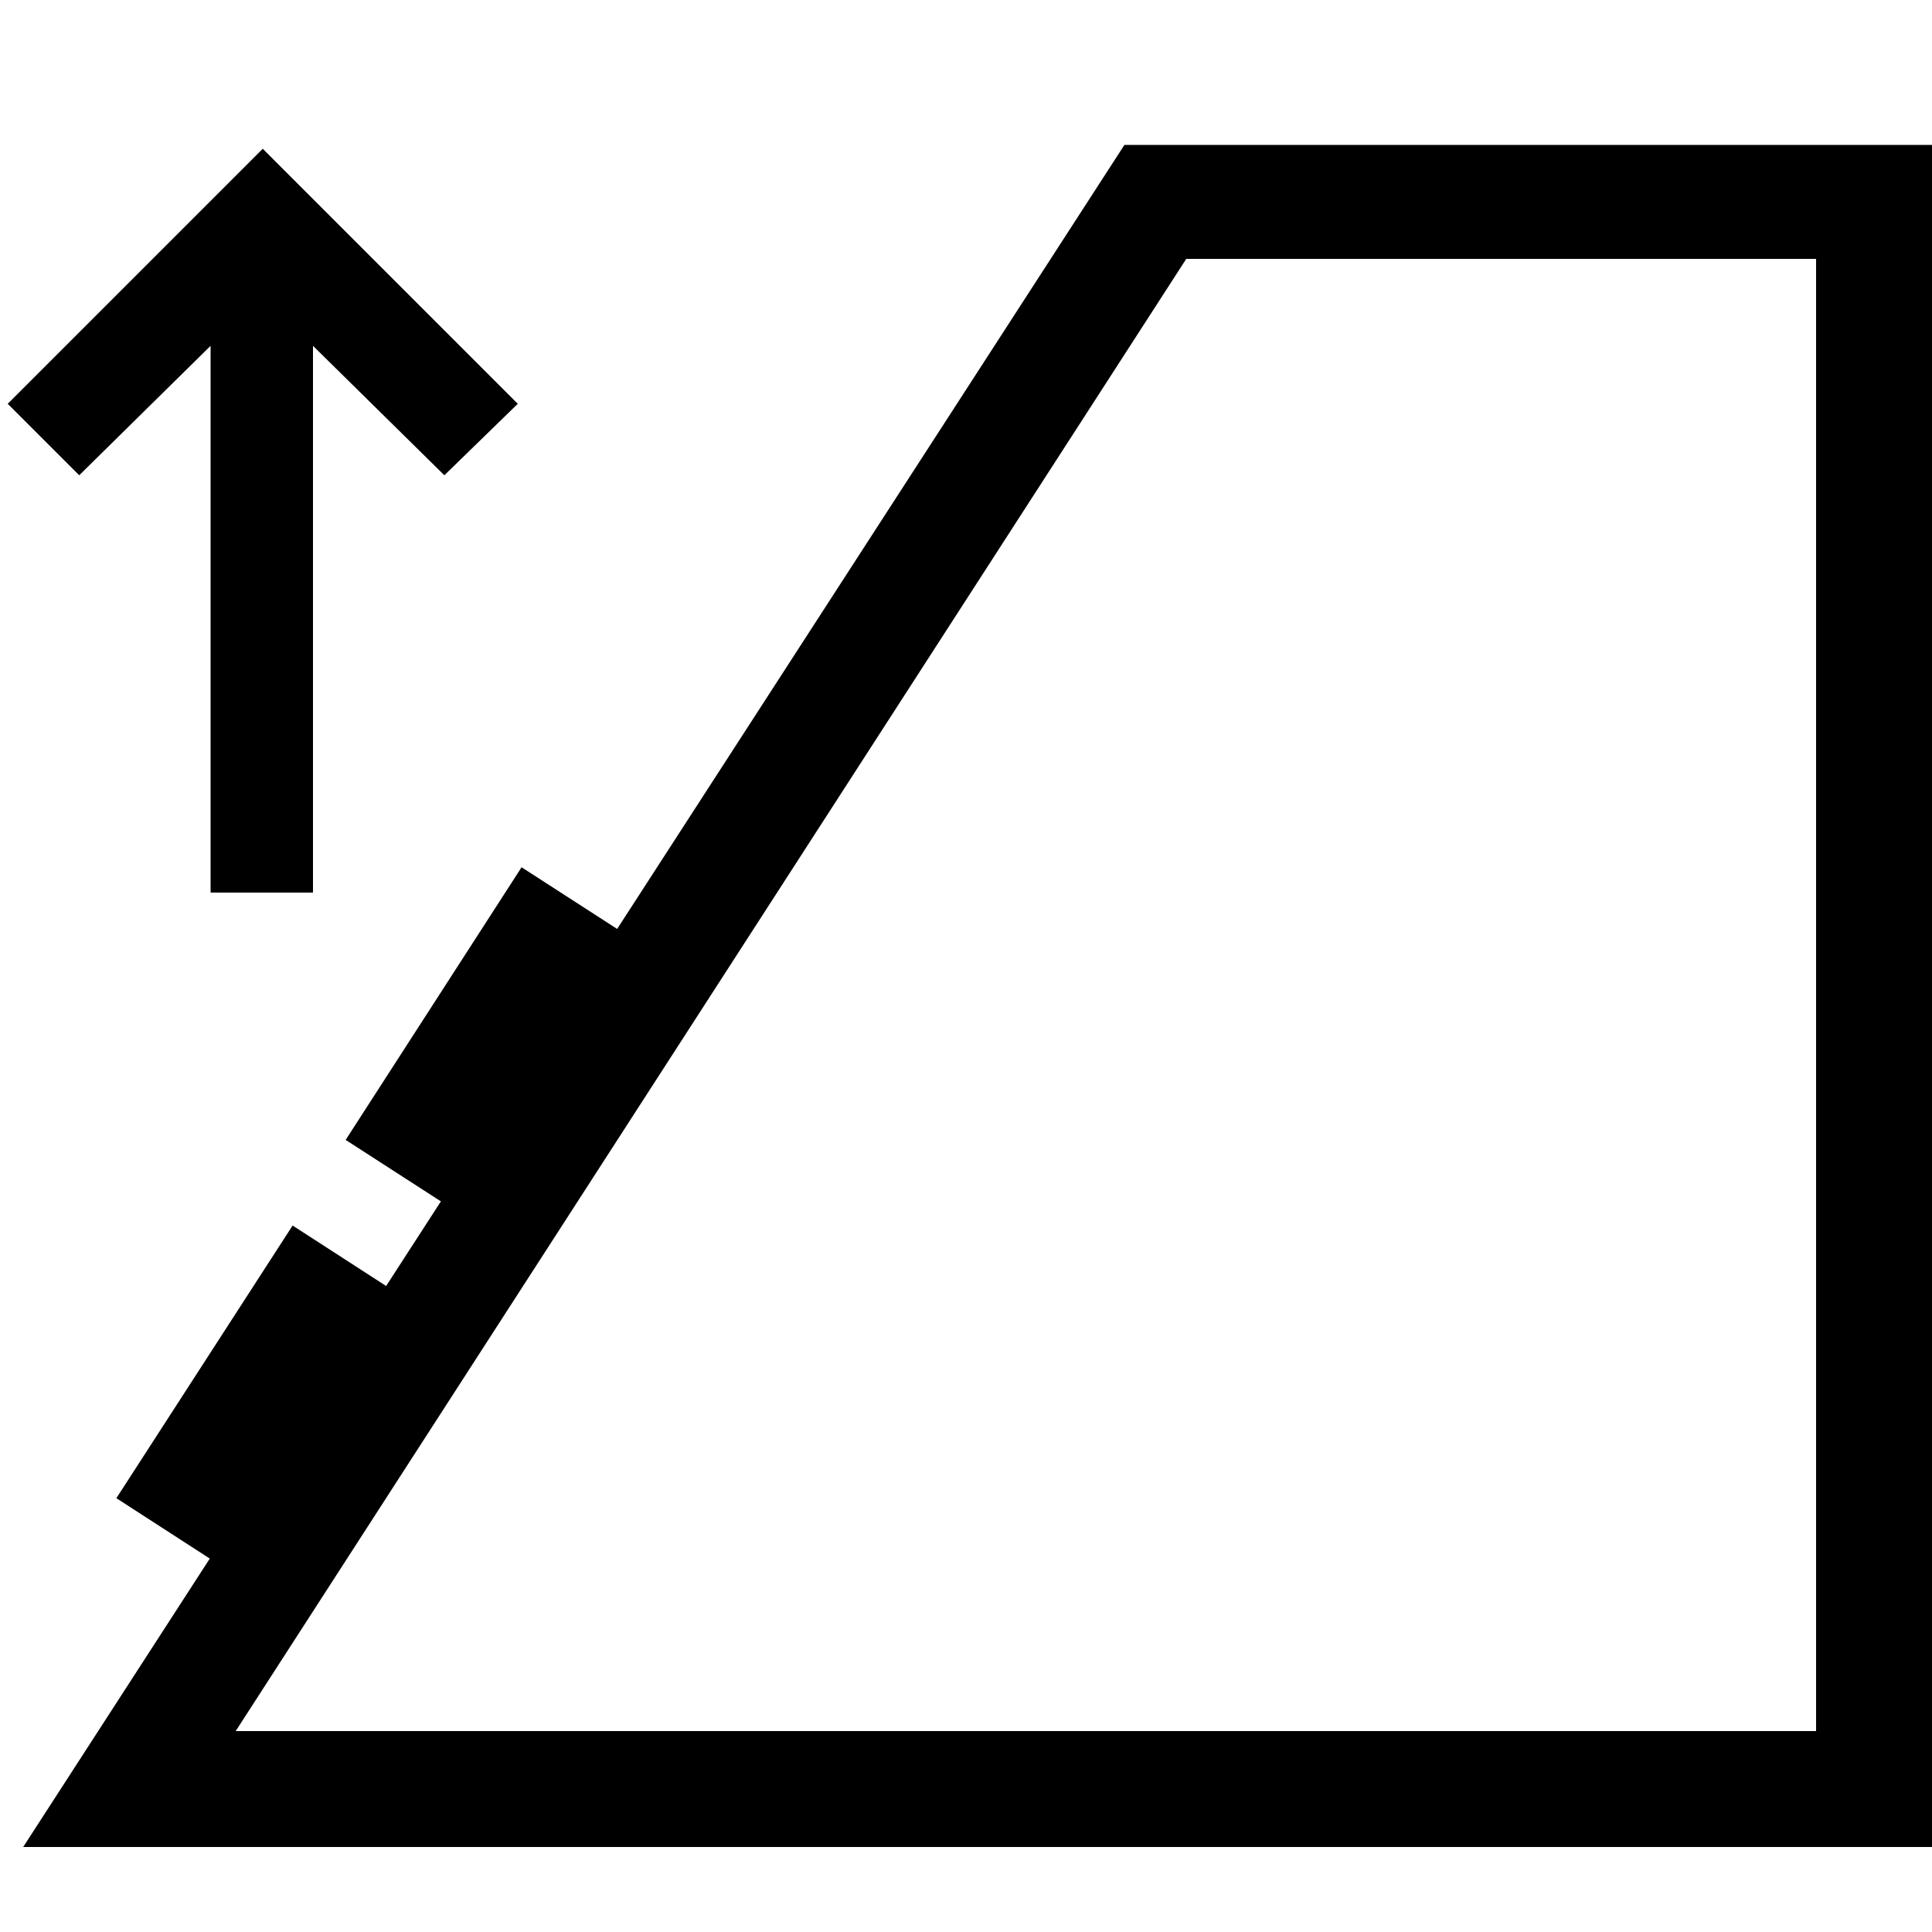 <?xml version="1.0" encoding="utf-8"?>
<!-- Generator: Adobe Illustrator 23.0.3, SVG Export Plug-In . SVG Version: 6.00 Build 0)  -->
<svg version="1.1" id="Layer_1" xmlns="http://www.w3.org/2000/svg" xmlns:xlink="http://www.w3.org/1999/xlink" x="0px" y="0px"
	 viewBox="0 0 100 100" style="enable-background:new 0 0 100 100;" xml:space="preserve">
<g>
	<g>
		<path class="u-svg-color-secondary" d="M94,13.4v76.2H12.2l49.2-76.2H94 M100,7.5H58.2L1.2,95.6H100V7.5L100,7.5z"/>
	</g>
	<g>
		<rect x="5.1" y="68.9" transform="matrix(0.543 -0.84 0.84 0.543 -54.622 44.417)" class="u-svg-color-secondary" width="16.8" height="7"/>
	</g>
	<g>
		<rect x="17" y="50.3" transform="matrix(0.542 -0.84 0.84 0.542 -33.575 46.019)" class="u-svg-color-secondary" width="16.8" height="7"/>
	</g>
	<g>
		<polygon class="u-svg-color-primary" points="4.1,24.6 10.9,17.9 10.9,46.2 16.2,46.2 16.2,17.9 23,24.6 26.8,20.9 13.6,7.7 0.4,20.9 		"/>
	</g>
</g>
</svg>
